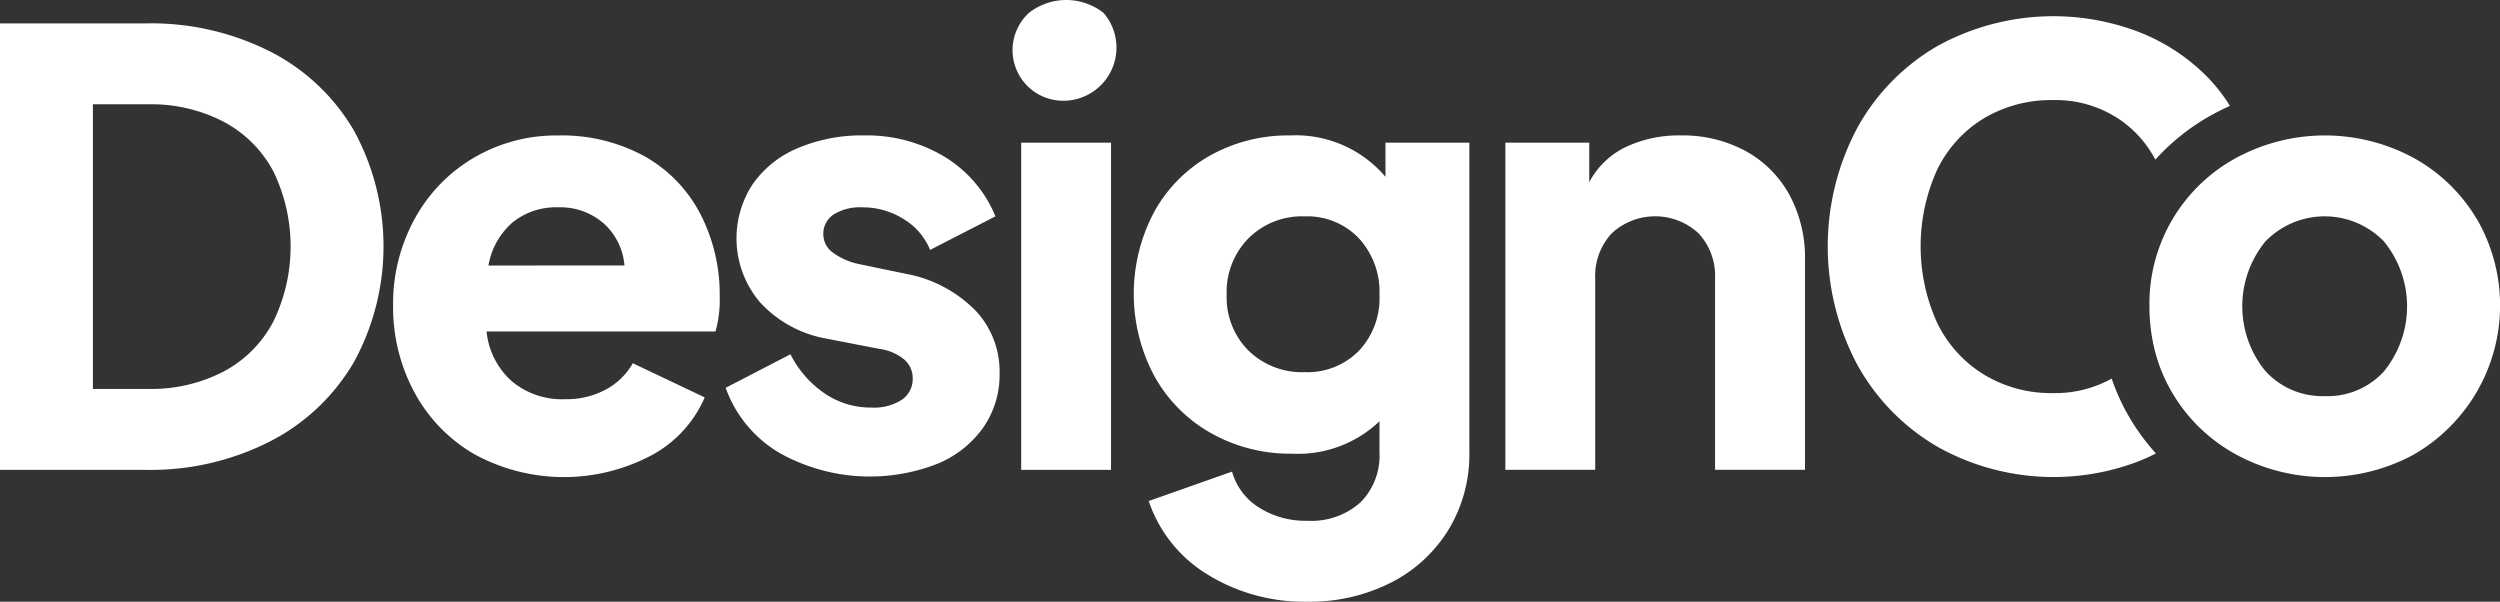<svg id="Component_9_2" data-name="Component 9 – 2" xmlns="http://www.w3.org/2000/svg" width="185.141" height="44.56" viewBox="0 0 185.141 44.56">
  <rect x="0" y="0" width="185.141" height="44.56" fill="#333333" stroke="none"/>
  <path id="Path_1" data-name="Path 1" d="M296.426,826.19a15.107,15.107,0,0,0-6.166-5.855,19.573,19.573,0,0,0-9.276-2.11H270.2v33.064h10.784a19.464,19.464,0,0,0,9.254-2.128,15.2,15.2,0,0,0,6.189-5.883,17.873,17.873,0,0,0,0-17.087Zm-5.992,14.136a8.842,8.842,0,0,1-3.681,3.686,11.638,11.638,0,0,1-5.591,1.283h-4.083V824.216h4.083a11.639,11.639,0,0,1,5.591,1.288,8.882,8.882,0,0,1,3.681,3.659,12.737,12.737,0,0,1,0,11.163Z" transform="translate(-270.2 -816.493)" fill="#fff"/>
  <path id="Path_2" data-name="Path 2" d="M358.125,848.333a12.979,12.979,0,0,0-1.42-6.1,10.378,10.378,0,0,0-4.124-4.284,12.752,12.752,0,0,0-6.436-1.553,12.048,12.048,0,0,0-6.216,1.644,11.745,11.745,0,0,0-4.389,4.526,13.021,13.021,0,0,0-1.6,6.436,13.23,13.23,0,0,0,1.576,6.413,11.683,11.683,0,0,0,4.458,4.595,13.828,13.828,0,0,0,13.113.064,8.819,8.819,0,0,0,3.928-4.28l-5.326-2.53a5.032,5.032,0,0,1-2,1.95,6.134,6.134,0,0,1-3.019.713,5.758,5.758,0,0,1-3.969-1.357,5.677,5.677,0,0,1-1.841-3.659h16.95A8.364,8.364,0,0,0,358.125,848.333ZM341,846.027a5.419,5.419,0,0,1,1.795-3.2,5.115,5.115,0,0,1,3.353-1.11,4.893,4.893,0,0,1,3.371,1.178,4.7,4.7,0,0,1,1.553,3.129Z" transform="translate(-304.827 -826.364)" fill="#fff"/>
  <path id="Path_3" data-name="Path 3" d="M406.459,849.466a9.642,9.642,0,0,0-4.8-2.731l-3.859-.8a5.055,5.055,0,0,1-2.064-.909,1.675,1.675,0,0,1-.644-1.306,1.7,1.7,0,0,1,.754-1.466,3.652,3.652,0,0,1,2.133-.534,5.645,5.645,0,0,1,3.06.868A4.779,4.779,0,0,1,403,844.871l4.837-2.485a9.275,9.275,0,0,0-3.773-4.417,11.166,11.166,0,0,0-5.947-1.576,12.114,12.114,0,0,0-4.947.955,7.664,7.664,0,0,0-3.33,2.686,7.313,7.313,0,0,0,.53,8.678,8.7,8.7,0,0,0,4.727,2.686l4.129.8a3.635,3.635,0,0,1,1.864.795,1.819,1.819,0,0,1,.621,1.379,1.85,1.85,0,0,1-.8,1.594,3.8,3.8,0,0,1-2.261.58,6.039,6.039,0,0,1-3.462-1.046,7.7,7.7,0,0,1-2.53-2.9l-4.8,2.485a9.187,9.187,0,0,0,3.974,4.814,13.715,13.715,0,0,0,11.738.8,7.789,7.789,0,0,0,3.375-2.686,6.863,6.863,0,0,0,1.2-3.992A6.585,6.585,0,0,0,406.459,849.466Z" transform="translate(-334.119 -826.364)" fill="#fff"/>
  <path id="Path_4" data-name="Path 4" d="M441.394,815.389a4.477,4.477,0,0,0-5.527,0,3.747,3.747,0,0,0,2.75,6.5,3.934,3.934,0,0,0,2.777-6.5Zm-6.1,9.61v24.23h6.655V825Z" transform="translate(-359.669 -814.434)" fill="#fff"/>
  <path id="Path_5" data-name="Path 5" d="M472.67,836.928v2.53a8.72,8.72,0,0,0-7.057-3.065,11.848,11.848,0,0,0-5.97,1.512,10.708,10.708,0,0,0-4.124,4.193,12.937,12.937,0,0,0,.023,12.095,10.9,10.9,0,0,0,4.193,4.239,11.95,11.95,0,0,0,6.015,1.53,8.754,8.754,0,0,0,6.477-2.4v2.307a4.886,4.886,0,0,1-1.42,3.709,5.435,5.435,0,0,1-3.905,1.352,6.456,6.456,0,0,1-3.595-.977,4.606,4.606,0,0,1-2-2.663l-6.171,2.179a10.162,10.162,0,0,0,4.348,5.435,13.621,13.621,0,0,0,7.413,2.019,13.251,13.251,0,0,0,6.193-1.42,10.6,10.6,0,0,0,4.257-3.928,10.7,10.7,0,0,0,1.535-5.7V836.928Zm-1.973,15.42a5.336,5.336,0,0,1-4.015,1.576,5.658,5.658,0,0,1-4.152-1.594,5.564,5.564,0,0,1-1.621-4.129,5.676,5.676,0,0,1,1.621-4.193,5.606,5.606,0,0,1,4.152-1.621,5.269,5.269,0,0,1,4.015,1.621,5.858,5.858,0,0,1,1.53,4.193A5.694,5.694,0,0,1,470.7,852.348Z" transform="translate(-370.067 -826.364)" fill="#fff"/>
  <path id="Path_6" data-name="Path 6" d="M535.313,840.788a8.151,8.151,0,0,0-3.238-3.238,9.76,9.76,0,0,0-4.791-1.156,9.185,9.185,0,0,0-4.106.868,6,6,0,0,0-2.686,2.594v-2.928H514.28v24.23h6.655V847a4.627,4.627,0,0,1,1.219-3.353,4.725,4.725,0,0,1,6.436,0A4.627,4.627,0,0,1,529.809,847v14.155h6.659V845.584A9.729,9.729,0,0,0,535.313,840.788Z" transform="translate(-402.798 -826.364)" fill="#fff"/>
  <path id="Path_7" data-name="Path 7" d="M594.512,821.412a14.584,14.584,0,0,0-4.905-3.174,17.776,17.776,0,0,0-14.913,1.023,15.775,15.775,0,0,0-5.97,6.1,18.663,18.663,0,0,0,0,17.484,15.921,15.921,0,0,0,5.992,6.125,17.6,17.6,0,0,0,14.89,1.041c.429-.174.845-.361,1.247-.566a16.312,16.312,0,0,1-1.886-2.544,15.4,15.4,0,0,1-1.389-3,8.624,8.624,0,0,1-4.339,1.073,9.6,9.6,0,0,1-5.129-1.375,9.191,9.191,0,0,1-3.462-3.837,13.74,13.74,0,0,1,0-11.318,9.088,9.088,0,0,1,3.462-3.818,9.752,9.752,0,0,1,5.129-1.352,8.449,8.449,0,0,1,5.056,1.53,8.185,8.185,0,0,1,2.517,2.882,16.026,16.026,0,0,1,4.261-3.357c.416-.228.836-.434,1.261-.626A12.4,12.4,0,0,0,594.512,821.412Z" transform="translate(-431.194 -815.863)" fill="#fff"/>
  <g id="Group_2" data-name="Group 2" transform="translate(159.175 10.03)">
    <g id="Group_1" data-name="Group 1">
      <path id="Path_8" data-name="Path 8" d="M642.935,842.565a12.373,12.373,0,0,0-4.7-4.526,13.812,13.812,0,0,0-13.072,0,12.286,12.286,0,0,0-6.458,11.008,13.571,13.571,0,0,0,.215,2.425,11.91,11.91,0,0,0,1.516,4.051,12.27,12.27,0,0,0,1.832,2.361,12.59,12.59,0,0,0,2.9,2.165,13.813,13.813,0,0,0,13.072,0,12.742,12.742,0,0,0,4.7-17.484ZM636.1,853.837A5.642,5.642,0,0,1,631.7,855.7a5.708,5.708,0,0,1-4.412-1.864,7.58,7.58,0,0,1,0-9.587,6.112,6.112,0,0,1,8.788,0,7.611,7.611,0,0,1,.018,9.587Z" transform="translate(-618.7 -836.394)" fill="#fff"/>
    </g>
  </g>
</svg>
